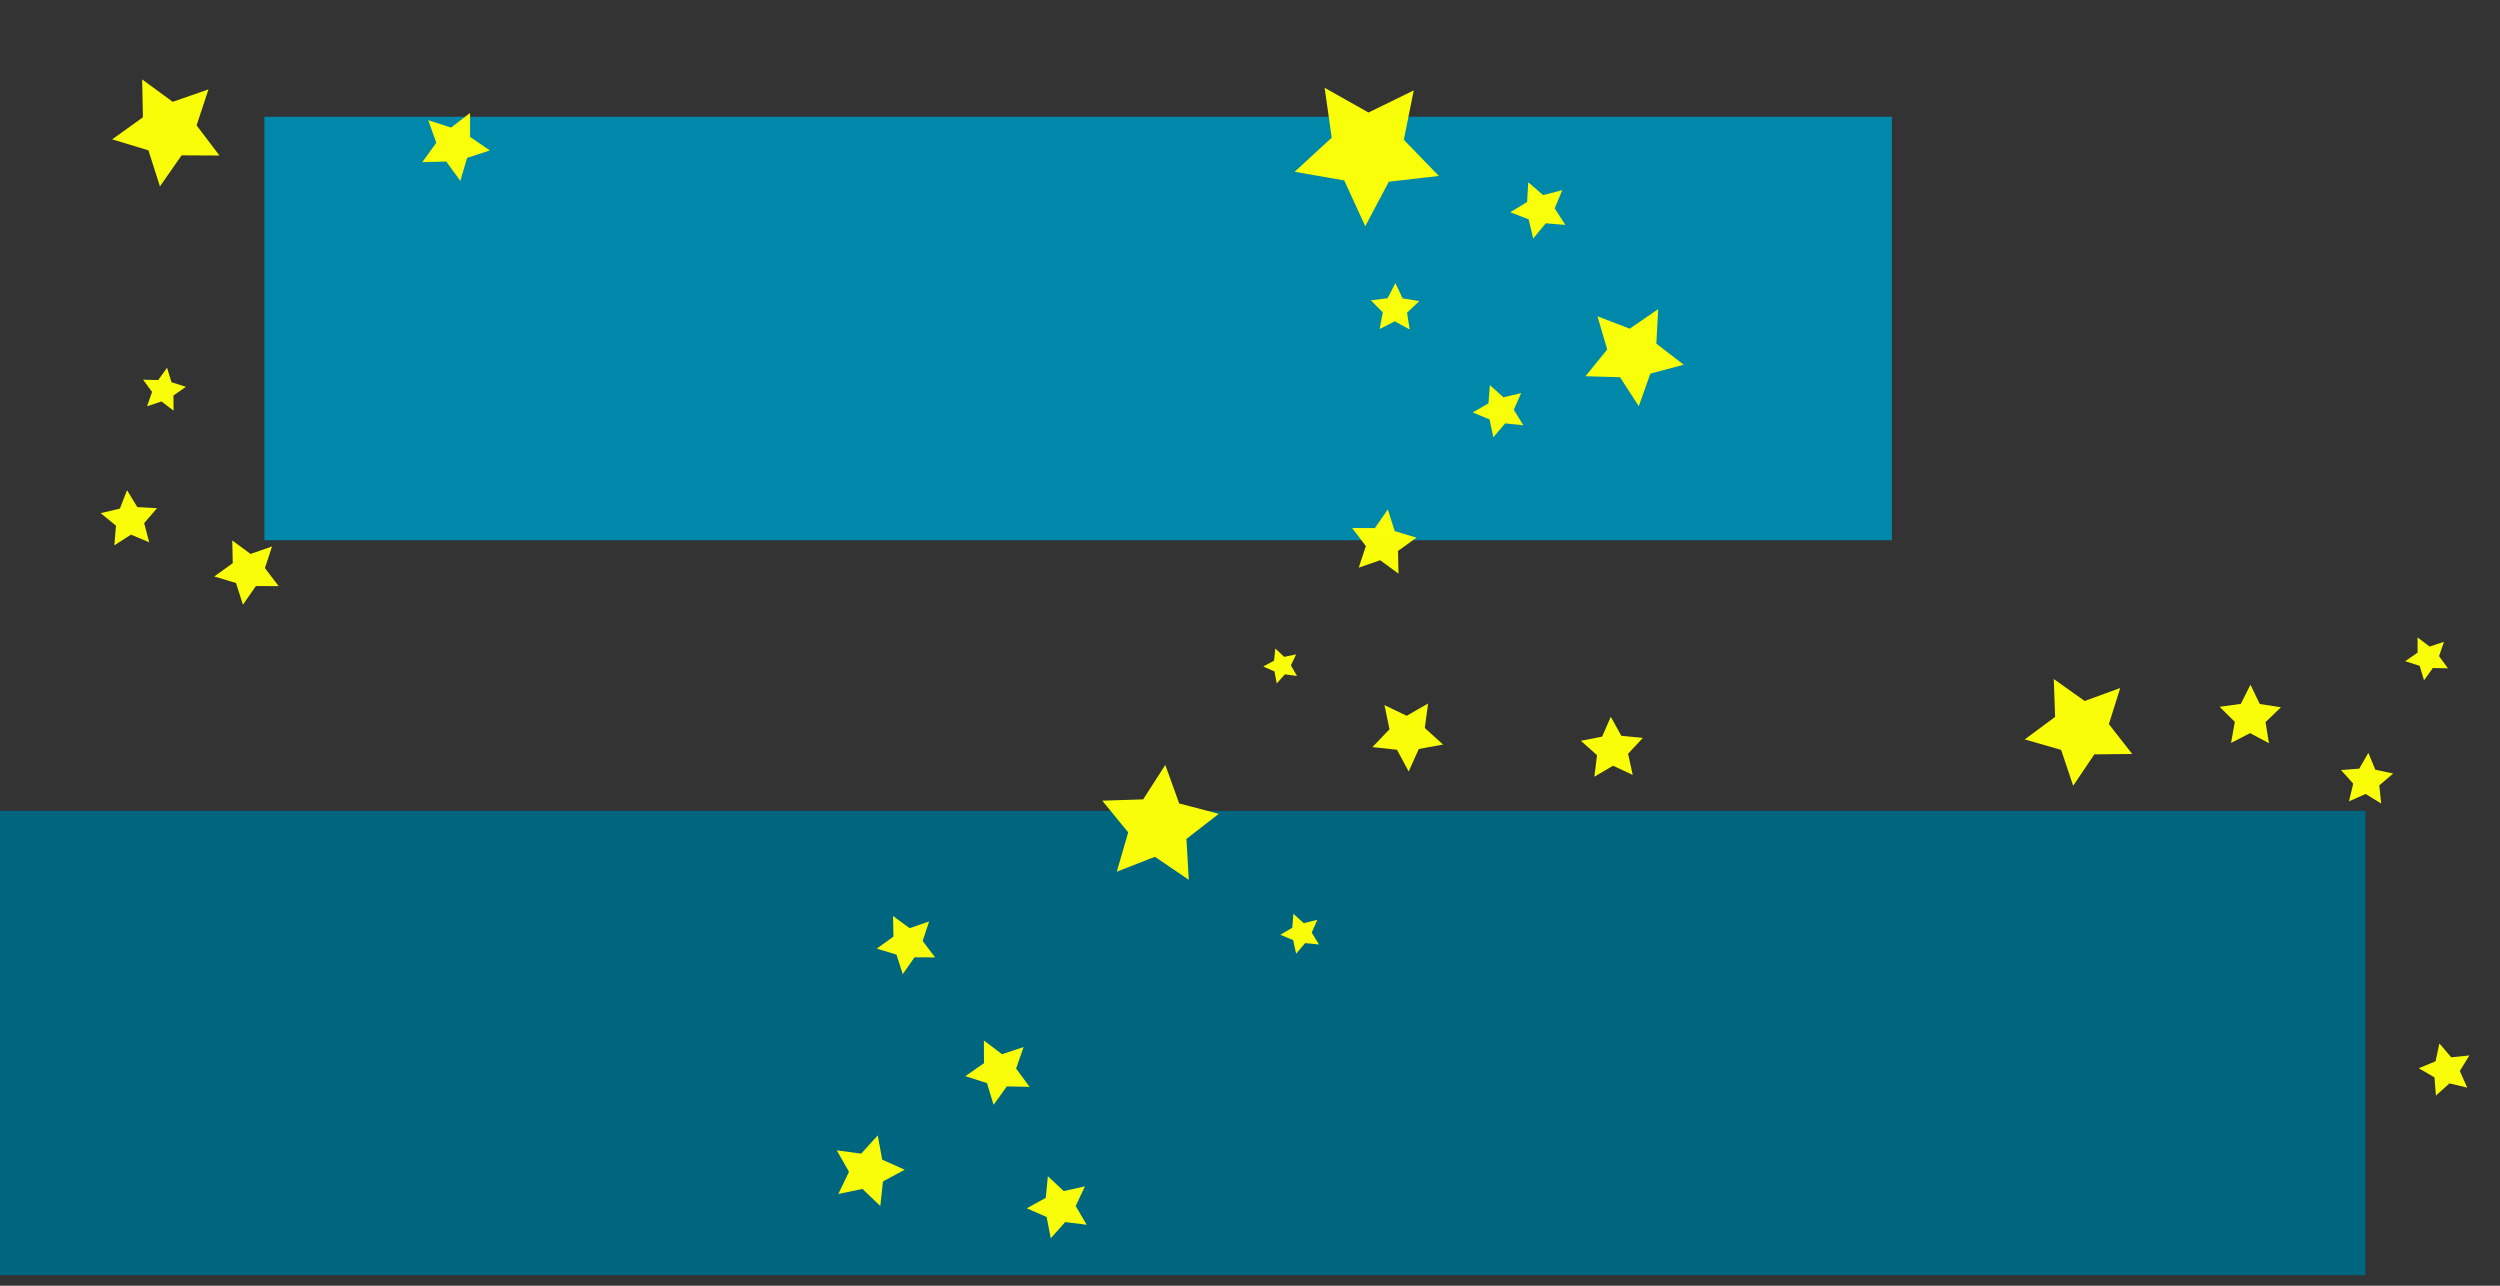 <?xml version="1.0" encoding="UTF-8" standalone="no"?>
<!-- Created with Inkscape (http://www.inkscape.org/) -->

<svg
   xmlns:dc="http://purl.org/dc/elements/1.1/"
   xmlns:cc="http://creativecommons.org/ns#"
   xmlns:rdf="http://www.w3.org/1999/02/22-rdf-syntax-ns#"
   xmlns:svg="http://www.w3.org/2000/svg"
   xmlns="http://www.w3.org/2000/svg"
   xmlns:sodipodi="http://sodipodi.sourceforge.net/DTD/sodipodi-0.dtd"
   xmlns:inkscape="http://www.inkscape.org/namespaces/inkscape"
   width="700"
   height="360"
   id="svg3104"
   version="1.1"
   inkscape:version="0.48.5 r10040"
   sodipodi:docname="New document 3">
  <rect width="100%" height="100%" fill="#333333" stroke="none"/>
  <defs
     id="defs3106" />
  <sodipodi:namedview
     id="base"
     pagecolor="#ffffff"
     bordercolor="#666666"
     borderopacity="1.0"
     inkscape:pageopacity="0.0"
     inkscape:pageshadow="2"
     inkscape:zoom="0.7"
     inkscape:cx="375"
     inkscape:cy="356.20049"
     inkscape:document-units="px"
     inkscape:current-layer="layer1"
     showgrid="false"
     inkscape:window-width="1680"
     inkscape:window-height="975"
     inkscape:window-x="-9"
     inkscape:window-y="-9"
     inkscape:window-maximized="1" />
  <g
     inkscape:label="Layer 1"
     inkscape:groupmode="layer"
     id="layer1"
     transform="translate(0,-692.362)">
    <flowRoot
       xml:space="preserve"
       id="flowRoot2985"
       style="font-size:100px;font-style:normal;font-variant:normal;font-weight:normal;font-stretch:normal;line-height:125%;letter-spacing:0px;word-spacing:0px;fill:#0088aa;fill-opacity:1;stroke:none;font-family:Segoe UI;-inkscape-font-specification:Segoe UI"
       transform="translate(16.878,696.483)"><flowRegion
         id="flowRegion2987"><rect
           id="rect2989"
           width="455.714"
           height="118.571"
           x="57.143"
           y="28.571"
           style="font-size:100px;fill:#0088aa" /></flowRegion><flowPara
         id="flowPara2991"
         style="font-size:100px;font-style:normal;font-variant:normal;font-weight:normal;font-stretch:normal;fill:#0088aa;font-family:Amatic SC;-inkscape-font-specification:Amatic SC">Emily Uhde</flowPara></flowRoot>    <path
       sodipodi:type="star"
       style="fill:#fcff08;fill-opacity:0.987"
       id="path3001"
       sodipodi:sides="5"
       sodipodi:cx="37.142857"
       sodipodi:cy="18.571428"
       sodipodi:r1="15.971914"
       sodipodi:r2="7.9859571"
       sodipodi:arg1="0.46364761"
       sodipodi:arg2="1.0919661"
       inkscape:flatsided="false"
       inkscape:rounded="0"
       inkscape:randomized="0"
       d="M 51.429,25.714 40.822,25.659 34.764,34.365 31.539,24.261 21.387,21.19 30,15 29.784,4.396 38.332,10.675 48.351,7.192 45.021,17.262 z"
       transform="translate(10.021,710.197)"
       inkscape:transform-center-x="0.73506872"
       inkscape:transform-center-y="0.80908046" />
    <path
       transform="translate(12.878,697.34)"
       sodipodi:type="star"
       style="fill:#fcff08;fill-opacity:0.987"
       id="path3771"
       sodipodi:sides="5"
       sodipodi:cx="370"
       sodipodi:cy="37.142857"
       sodipodi:r1="21.237242"
       sodipodi:r2="10.618621"
       sodipodi:arg1="0.34302394"
       sodipodi:arg2="0.97134247"
       inkscape:flatsided="false"
       inkscape:rounded="0"
       inkscape:randomized="0"
       d="M 390,44.286 375.991,45.91 369.387,58.371 363.513,45.55 349.621,43.12 360,33.571 l -1.982,-13.963 12.288,6.92 12.667,-6.2 -2.784,13.825 z"
       inkscape:transform-center-x="0.18940299"
       inkscape:transform-center-y="1.8469984" />
    <path
       sodipodi:type="star"
       style="fill:#fcff08;fill-opacity:0.987"
       id="path3773"
       sodipodi:sides="5"
       sodipodi:cx="375.71429"
       sodipodi:cy="81.428574"
       sodipodi:r1="7.1428571"
       sodipodi:r2="3.5714288"
       sodipodi:arg1="2.2142974"
       sodipodi:arg2="2.842616"
       inkscape:flatsided="false"
       inkscape:rounded="0"
       inkscape:randomized="0"
       d="m 371.429,87.143 0.873,-4.662 -3.346,-3.362 4.704,-0.611 2.164,-4.221 2.034,4.285 4.683,0.753 -3.446,3.259 0.731,4.687 -4.164,-2.271 z"
       transform="translate(14.878,697.34)"
       inkscape:transform-center-x="-0.033510674"
       inkscape:transform-center-y="-0.65013301" />
    <path
       sodipodi:type="star"
       style="fill:#fcff08;fill-opacity:0.987"
       id="path3777"
       sodipodi:sides="5"
       sodipodi:cx="421.42856"
       sodipodi:cy="147.14285"
       sodipodi:r1="9.1473207"
       sodipodi:r2="4.5736604"
       sodipodi:arg1="0.89605538"
       sodipodi:arg2="1.5243739"
       inkscape:flatsided="false"
       inkscape:rounded="0"
       inkscape:randomized="0"
       d="m 427.143,154.286 -5.502,-2.574 -5.24,3.073 0.748,-6.028 -4.542,-4.034 5.964,-1.152 2.433,-5.566 2.938,5.317 6.045,0.594 -4.148,4.437 z"
       transform="translate(30.021,755.054)"
       inkscape:transform-center-x="0.13117406"
       inkscape:transform-center-y="-0.74779639" />
    <path
       transform="translate(52.878,685.912)"
       sodipodi:type="star"
       style="fill:#fcff08;fill-opacity:0.987"
       id="path3781"
       sodipodi:sides="5"
       sodipodi:cx="334.28571"
       sodipodi:cy="158.57143"
       sodipodi:r1="9.583149"
       sodipodi:r2="4.7915745"
       sodipodi:arg1="-2.677945"
       sodipodi:arg2="-2.0496265"
       inkscape:flatsided="false"
       inkscape:rounded="0"
       inkscape:randomized="0"
       d="m 325.714,154.286 6.364,0.033 3.635,-5.224 1.935,6.062 6.091,1.843 -5.168,3.714 0.13,6.363 -5.129,-3.767 -6.011,2.089 1.998,-6.042 z"
       inkscape:transform-center-x="-0.44104123"
       inkscape:transform-center-y="-0.48544827" />
    <path
       transform="translate(12.878,697.34)"
       sodipodi:type="star"
       style="fill:#fcff08;fill-opacity:0.987"
       id="path3783"
       sodipodi:sides="5"
       sodipodi:cx="114.28571"
       sodipodi:cy="35.714287"
       sodipodi:r1="10.101525"
       sodipodi:r2="5.0507631"
       sodipodi:arg1="0.14189705"
       sodipodi:arg2="0.77021559"
       inkscape:flatsided="false"
       inkscape:rounded="0"
       inkscape:randomized="0"
       d="m 124.286,37.143 -6.375,2.088 -1.894,6.435 -3.956,-5.417 -6.705,0.188 3.93,-5.436 -2.25,-6.319 6.385,2.058 5.315,-4.093 0.016,6.708 z"
       inkscape:transform-center-x="-0.53506842"
       inkscape:transform-center-y="0.44145285" />
    <path
       transform="translate(12.878,697.34)"
       sodipodi:type="star"
       style="fill:#fcff08;fill-opacity:0.987"
       id="path3785"
       sodipodi:sides="5"
       sodipodi:cx="32.857143"
       sodipodi:cy="104.28571"
       sodipodi:r1="6.3887658"
       sodipodi:r2="3.1943831"
       sodipodi:arg1="1.1071487"
       sodipodi:arg2="1.7354672"
       inkscape:flatsided="false"
       inkscape:rounded="0"
       inkscape:randomized="0"
       d="m 35.714,110 -3.381,-2.563 -4.028,1.332 1.393,-4.007 -2.511,-3.419 4.242,0.086 2.476,-3.445 1.229,4.061 4.042,1.29 -3.482,2.423 z"
       inkscape:transform-center-x="-0.32363218"
       inkscape:transform-center-y="-0.29402749" />
    <path
       sodipodi:type="star"
       style="fill:#fcff08;fill-opacity:0.987"
       id="path3787"
       sodipodi:sides="5"
       sodipodi:cx="31.428572"
       sodipodi:cy="138.57143"
       sodipodi:r1="8.3299313"
       sodipodi:r2="4.1649661"
       sodipodi:arg1="2.1112158"
       sodipodi:arg2="2.7395344"
       inkscape:flatsided="false"
       inkscape:rounded="0"
       inkscape:randomized="0"
       d="m 27.143,145.714 0.453,-5.513 -4.285,-3.498 5.383,-1.273 2.003,-5.156 2.874,4.726 5.523,0.312 -3.607,4.194 1.41,5.349 -5.103,-2.134 z"
       transform="translate(4.878,699.34)"
       inkscape:transform-center-x="0.2259688"
       inkscape:transform-center-y="-0.57745766" />
    <path
       sodipodi:type="star"
       style="fill:#fcff08;fill-opacity:0.987"
       id="path3789"
       sodipodi:sides="5"
       sodipodi:cx="58.57143"
       sodipodi:cy="152.85715"
       sodipodi:r1="9.583149"
       sodipodi:r2="4.7915745"
       sodipodi:arg1="0.46364761"
       sodipodi:arg2="1.0919661"
       inkscape:flatsided="false"
       inkscape:rounded="0"
       inkscape:randomized="0"
       d="m 67.143,157.143 -6.364,-0.033 -3.635,5.224 -1.935,-6.062 -6.091,-1.843 5.168,-3.714 -0.13,-6.363 5.129,3.767 6.011,-2.089 -1.998,6.042 z"
       transform="translate(10.878,699.34)"
       inkscape:transform-center-x="0.44104123"
       inkscape:transform-center-y="0.48544827" />
    <path
       sodipodi:type="star"
       style="fill:#fcff08;fill-opacity:0.987"
       id="path3791"
       sodipodi:sides="5"
       sodipodi:cx="400"
       sodipodi:cy="62.857143"
       sodipodi:r1="8.3299313"
       sodipodi:r2="4.1649661"
       sodipodi:arg1="0.5404195"
       sodipodi:arg2="1.168738"
       inkscape:flatsided="false"
       inkscape:rounded="0"
       inkscape:randomized="0"
       d="m 407.143,67.143 -5.513,-0.453 -3.498,4.285 -1.273,-5.383 -5.156,-2.003 4.726,-2.874 0.312,-5.523 4.194,3.607 5.349,-1.41 -2.134,5.103 z"
       transform="translate(31.164,688.197)"
       inkscape:transform-center-x="0.57745766"
       inkscape:transform-center-y="0.2259688" />
    <path
       sodipodi:type="star"
       style="fill:#fcff08;fill-opacity:0.987"
       id="path3819"
       sodipodi:sides="5"
       sodipodi:cx="891.42859"
       sodipodi:cy="67.14286"
       sodipodi:r1="14.568627"
       sodipodi:r2="7.2843142"
       sodipodi:arg1="0.19739556"
       sodipodi:arg2="0.82571409"
       inkscape:flatsided="false"
       inkscape:rounded="0"
       inkscape:randomized="0"
       d="m 905.714,70 -9.347,2.497 -3.242,9.115 -5.263,-8.118 -9.671,-0.266 6.094,-7.514 -2.735,-9.28 9.029,3.474 7.98,-5.469 -0.513,9.661 z"
       transform="translate(-434.265,724.483)"
       inkscape:transform-center-x="-0.52447111"
       inkscape:transform-center-y="0.8829057" />
    <path
       transform="translate(-9.694,753.054)"
       sodipodi:type="star"
       style="fill:#fcff08;fill-opacity:0.987"
       id="path3821"
       sodipodi:sides="5"
       sodipodi:cx="368.57144"
       sodipodi:cy="125.71429"
       sodipodi:r1="5.1507874"
       sodipodi:r2="2.5753939"
       sodipodi:arg1="0.5880026"
       sodipodi:arg2="1.2163211"
       inkscape:flatsided="false"
       inkscape:rounded="0"
       inkscape:randomized="0"
       d="m 372.857,128.571 -3.392,-0.442 -2.287,2.544 -0.628,-3.362 -3.126,-1.389 3.004,-1.636 0.355,-3.402 2.484,2.351 3.345,-0.714 -1.468,3.089 z"
       inkscape:transform-center-x="0.43044392"
       inkscape:transform-center-y="0.064152709" />
    <path
       transform="translate(12.878,697.34)"
       sodipodi:type="star"
       style="fill:#fcff08;fill-opacity:0.987"
       id="path3823"
       sodipodi:sides="5"
       sodipodi:cx="407.14285"
       sodipodi:cy="110"
       sodipodi:r1="7.6930928"
       sodipodi:r2="3.8465464"
       sodipodi:arg1="-1.9513027"
       sodipodi:arg2="-1.3229842"
       inkscape:flatsided="false"
       inkscape:rounded="0"
       inkscape:randomized="0"
       d="m 404.286,102.857 3.801,3.414 4.967,-1.196 -2.072,4.67 2.672,4.354 -5.081,-0.528 -3.316,3.887 -1.068,-4.996 -4.721,-1.952 4.421,-2.56 z"
       inkscape:transform-center-x="0.58311166"
       inkscape:transform-center-y="0.15761105" />
    <flowRoot
       xml:space="preserve"
       id="flowRoot2993"
       style="font-size:14px;font-style:normal;font-variant:normal;font-weight:normal;font-stretch:normal;line-height:125%;letter-spacing:0px;word-spacing:0px;fill:#006680;fill-opacity:1;stroke:none;font-family:Segoe UI;-inkscape-font-specification:Segoe UI"
       transform="translate(-751.941,847.98)"><flowRegion
         id="flowRegion2995"><rect
           id="rect2997"
           width="674.286"
           height="130"
           x="740"
           y="71.429"
           style="fill:#006680" /></flowRegion><flowPara
         id="flowPara2999"
         style="font-size:48px;font-style:normal;font-variant:normal;font-weight:normal;font-stretch:normal;text-align:end;text-anchor:end;fill:#006680;font-family:Amatic SC;-inkscape-font-specification:Amatic SC">I write code because I </flowPara><flowPara
         style="font-size:48px;font-style:normal;font-variant:normal;font-weight:normal;font-stretch:normal;text-align:end;text-anchor:end;fill:#006680;font-family:Amatic SC;-inkscape-font-specification:Amatic SC"
         id="flowPara3241">didn't get into Hogwarts.</flowPara></flowRoot>    <path
       sodipodi:type="star"
       style="fill:#fcff08;fill-opacity:0.987"
       id="path3793"
       sodipodi:sides="5"
       sodipodi:cx="1045.7144"
       sodipodi:cy="37.142857"
       sodipodi:r1="7.6930928"
       sodipodi:r2="3.8465464"
       sodipodi:arg1="1.9513027"
       sodipodi:arg2="2.5796212"
       inkscape:flatsided="false"
       inkscape:rounded="0"
       inkscape:randomized="0"
       d="m 1042.857,44.286 -0.398,-5.093 -4.421,-2.56 4.721,-1.952 1.068,-4.996 3.316,3.887 5.081,-0.528 -2.672,4.354 2.072,4.67 -4.967,-1.196 z"
       transform="translate(-360.798,954.837)"
       inkscape:transform-center-x="0.58311166"
       inkscape:transform-center-y="-0.15761105" />
    <path
       sodipodi:type="star"
       style="fill:#fcff08;fill-opacity:0.987"
       id="path3795"
       sodipodi:sides="5"
       sodipodi:cx="1002.8571"
       sodipodi:cy="51.42857"
       sodipodi:r1="5.890151"
       sodipodi:r2="2.9450755"
       sodipodi:arg1="1.815775"
       sodipodi:arg2="2.4440935"
       inkscape:flatsided="false"
       inkscape:rounded="0"
       inkscape:randomized="0"
       d="m 1001.428,57.143 -0.829,-3.823 -3.619,-1.484 3.379,-1.969 0.294,-3.9 2.917,2.606 3.8,-0.926 -1.577,3.58 2.055,3.328 -3.892,-0.393 z"
       transform="translate(-638.513,902.265)"
       inkscape:transform-center-x="0.44145285"
       inkscape:transform-center-y="0.12581912" />
    <path
       sodipodi:type="star"
       style="fill:#fcff08;fill-opacity:0.987"
       id="path3797"
       sodipodi:sides="5"
       sodipodi:cx="840"
       sodipodi:cy="44.285713"
       sodipodi:r1="8.689661"
       sodipodi:r2="4.3448305"
       sodipodi:arg1="2.976444"
       sodipodi:arg2="3.6047625"
       inkscape:flatsided="false"
       inkscape:rounded="0"
       inkscape:randomized="0"
       d="m 831.429,45.714 4.684,-3.37 -0.12,-5.769 4.652,3.414 5.45,-1.897 -1.809,5.48 3.488,4.597 -5.77,-0.027 -3.294,4.738 -1.757,-5.496 z"
       transform="translate(-585.941,912.265)"
       inkscape:transform-center-x="0.39865199"
       inkscape:transform-center-y="0.44145285" />
    <path
       sodipodi:type="star"
       style="fill:#fcff08;fill-opacity:0.987"
       id="path3799"
       sodipodi:sides="5"
       sodipodi:cx="780"
       sodipodi:cy="42.857143"
       sodipodi:r1="17.261494"
       sodipodi:r2="8.6307478"
       sodipodi:arg1="-2.7149652"
       sodipodi:arg2="-2.0866466"
       inkscape:flatsided="false"
       inkscape:rounded="0"
       inkscape:randomized="0"
       d="m 764.286,35.714 11.457,-0.365 6.195,-9.645 3.887,10.783 11.087,2.911 -9.054,7.029 0.658,11.444 -9.483,-6.439 -10.681,4.162 3.193,-11.009 z"
       transform="translate(-455.655,880.837)"
       inkscape:transform-center-x="-0.59865229"
       inkscape:transform-center-y="-1.0685599" />
    <path
       sodipodi:type="star"
       style="fill:#fcff08;fill-opacity:0.987"
       id="path3803"
       sodipodi:sides="5"
       sodipodi:cx="790"
       sodipodi:cy="157.14285"
       sodipodi:r1="9.1473207"
       sodipodi:r2="4.5736604"
       sodipodi:arg1="-0.67474094"
       sodipodi:arg2="-0.046422412"
       inkscape:flatsided="false"
       inkscape:rounded="0"
       inkscape:randomized="0"
       d="m 797.143,151.429 -2.574,5.502 3.073,5.24 -6.028,-0.748 -4.034,4.542 -1.152,-5.964 -5.566,-2.433 5.317,-2.938 0.594,-6.045 4.437,4.148 z"
       transform="translate(-493.37,873.122)"
       inkscape:transform-center-x="0.74779639"
       inkscape:transform-center-y="0.13117406" />
    <path
       sodipodi:type="star"
       style="fill:#fcff08;fill-opacity:0.987"
       id="path3805"
       sodipodi:sides="5"
       sodipodi:cx="751.42859"
       sodipodi:cy="148.57143"
       sodipodi:r1="10.400157"
       sodipodi:r2="5.200079"
       sodipodi:arg1="-1.2924967"
       sodipodi:arg2="-0.66417814"
       inkscape:flatsided="false"
       inkscape:rounded="0"
       inkscape:randomized="0"
       d="m 754.286,138.571 1.238,6.795 6.299,2.833 -6.08,3.277 -0.747,6.866 -4.995,-4.77 -6.761,1.411 2.993,-6.224 -3.431,-5.994 6.844,0.923 z"
       transform="translate(-508.513,871.694)"
       inkscape:transform-center-x="-0.8829057"
       inkscape:transform-center-y="-0.11522181" />
    <path
       sodipodi:type="star"
       style="fill:#fcff08;fill-opacity:0.987"
       id="path3807"
       sodipodi:sides="5"
       sodipodi:cx="1395.7144"
       sodipodi:cy="84.285713"
       sodipodi:r1="7.6930928"
       sodipodi:r2="3.8465466"
       sodipodi:arg1="-2.7610863"
       sodipodi:arg2="-2.1327677"
       inkscape:flatsided="false"
       inkscape:rounded="0"
       inkscape:randomized="0"
       d="m 1388.572,81.429 5.093,-0.398 2.56,-4.421 1.952,4.721 4.996,1.068 -3.887,3.316 0.528,5.081 -4.354,-2.672 -4.67,2.072 1.196,-4.967 z"
       transform="translate(-733.084,826.551)"
       inkscape:transform-center-x="-0.15761105"
       inkscape:transform-center-y="-0.58311166" />
    <path
       sodipodi:type="star"
       style="fill:#fcff08;fill-opacity:0.987"
       id="path3809"
       sodipodi:sides="5"
       sodipodi:cx="1351.4286"
       sodipodi:cy="38.571426"
       sodipodi:r1="9.035079"
       sodipodi:r2="4.51754"
       sodipodi:arg1="-2.8198421"
       sodipodi:arg2="-2.1915236"
       inkscape:flatsided="false"
       inkscape:rounded="0"
       inkscape:randomized="0"
       d="m 1342.857,35.714 5.944,-0.818 2.696,-5.36 2.614,5.4 5.931,0.908 -4.328,4.155 0.969,5.921 -5.289,-2.832 -5.332,2.752 1.059,-5.906 z"
       transform="translate(-721.37,854.551)"
       inkscape:transform-center-x="-0.021194622"
       inkscape:transform-center-y="-0.84259113" />
    <path
       sodipodi:type="star"
       style="fill:#fcff08;fill-opacity:0.987"
       id="path3811"
       sodipodi:sides="5"
       sodipodi:cx="1344.2856"
       sodipodi:cy="62.857143"
       sodipodi:r1="15.971914"
       sodipodi:r2="7.9859576"
       sodipodi:arg1="2.9617392"
       sodipodi:arg2="3.5900577"
       inkscape:flatsided="false"
       inkscape:rounded="0"
       inkscape:randomized="0"
       d="m 1328.571,65.714 8.518,-6.32 -0.377,-10.6 8.643,6.148 9.964,-3.634 -3.177,10.12 6.535,8.354 -10.606,0.106 -5.925,8.797 -3.378,-10.054 z"
       transform="translate(-761.655,833.694)"
       inkscape:transform-center-x="0.66088754"
       inkscape:transform-center-y="0.8829057" />
    <path
       sodipodi:type="star"
       style="fill:#fcff08;fill-opacity:0.987"
       id="path3813"
       sodipodi:sides="5"
       sodipodi:cx="1102.8571"
       sodipodi:cy="60"
       sodipodi:r1="6.3887658"
       sodipodi:r2="3.1943831"
       sodipodi:arg1="-2.0344439"
       sodipodi:arg2="-1.4061254"
       inkscape:flatsided="false"
       inkscape:rounded="0"
       inkscape:randomized="0"
       d="m 1100,54.286 3.381,2.563 4.028,-1.332 -1.393,4.007 2.511,3.419 -4.242,-0.086 -2.476,3.445 -1.229,-4.061 -4.042,-1.29 3.482,-2.423 z"
       transform="translate(-423.084,816.551)"
       inkscape:transform-center-x="0.32363218"
       inkscape:transform-center-y="0.29402749" />
    <path
       transform="translate(-487.37,875.122)"
       sodipodi:type="star"
       style="fill:#fcff08;fill-opacity:0.987"
       id="path3815"
       sodipodi:sides="5"
       sodipodi:cx="767.14288"
       sodipodi:cy="117.14286"
       sodipodi:r1="9.583149"
       sodipodi:r2="4.7915745"
       sodipodi:arg1="-2.0344439"
       sodipodi:arg2="-1.4061254"
       inkscape:flatsided="false"
       inkscape:rounded="0"
       inkscape:randomized="0"
       d="m 762.857,108.571 5.071,3.845 6.042,-1.998 -2.089,6.011 3.767,5.129 -6.363,-0.13 -3.714,5.168 -1.843,-6.091 -6.062,-1.935 5.224,-3.635 z"
       inkscape:transform-center-x="0.48544827"
       inkscape:transform-center-y="0.44104123" />
    <path
       transform="translate(-467.37,860.837)"
       sodipodi:type="star"
       style="fill:#fcff08;fill-opacity:0.987"
       id="path3817"
       sodipodi:sides="5"
       sodipodi:cx="861.42859"
       sodipodi:cy="37.142857"
       sodipodi:r1="10.400157"
       sodipodi:r2="5.200079"
       sodipodi:arg1="0.27829966"
       sodipodi:arg2="0.90661819"
       inkscape:flatsided="false"
       inkscape:rounded="0"
       inkscape:randomized="0"
       d="m 871.429,40 -6.795,1.238 -2.833,6.299 -3.277,-6.08 -6.866,-0.747 4.77,-4.995 -1.411,-6.761 6.224,2.993 5.994,-3.431 -0.923,6.844 z"
       inkscape:transform-center-x="-0.11522181"
       inkscape:transform-center-y="0.8829057" />
  </g>
</svg>
